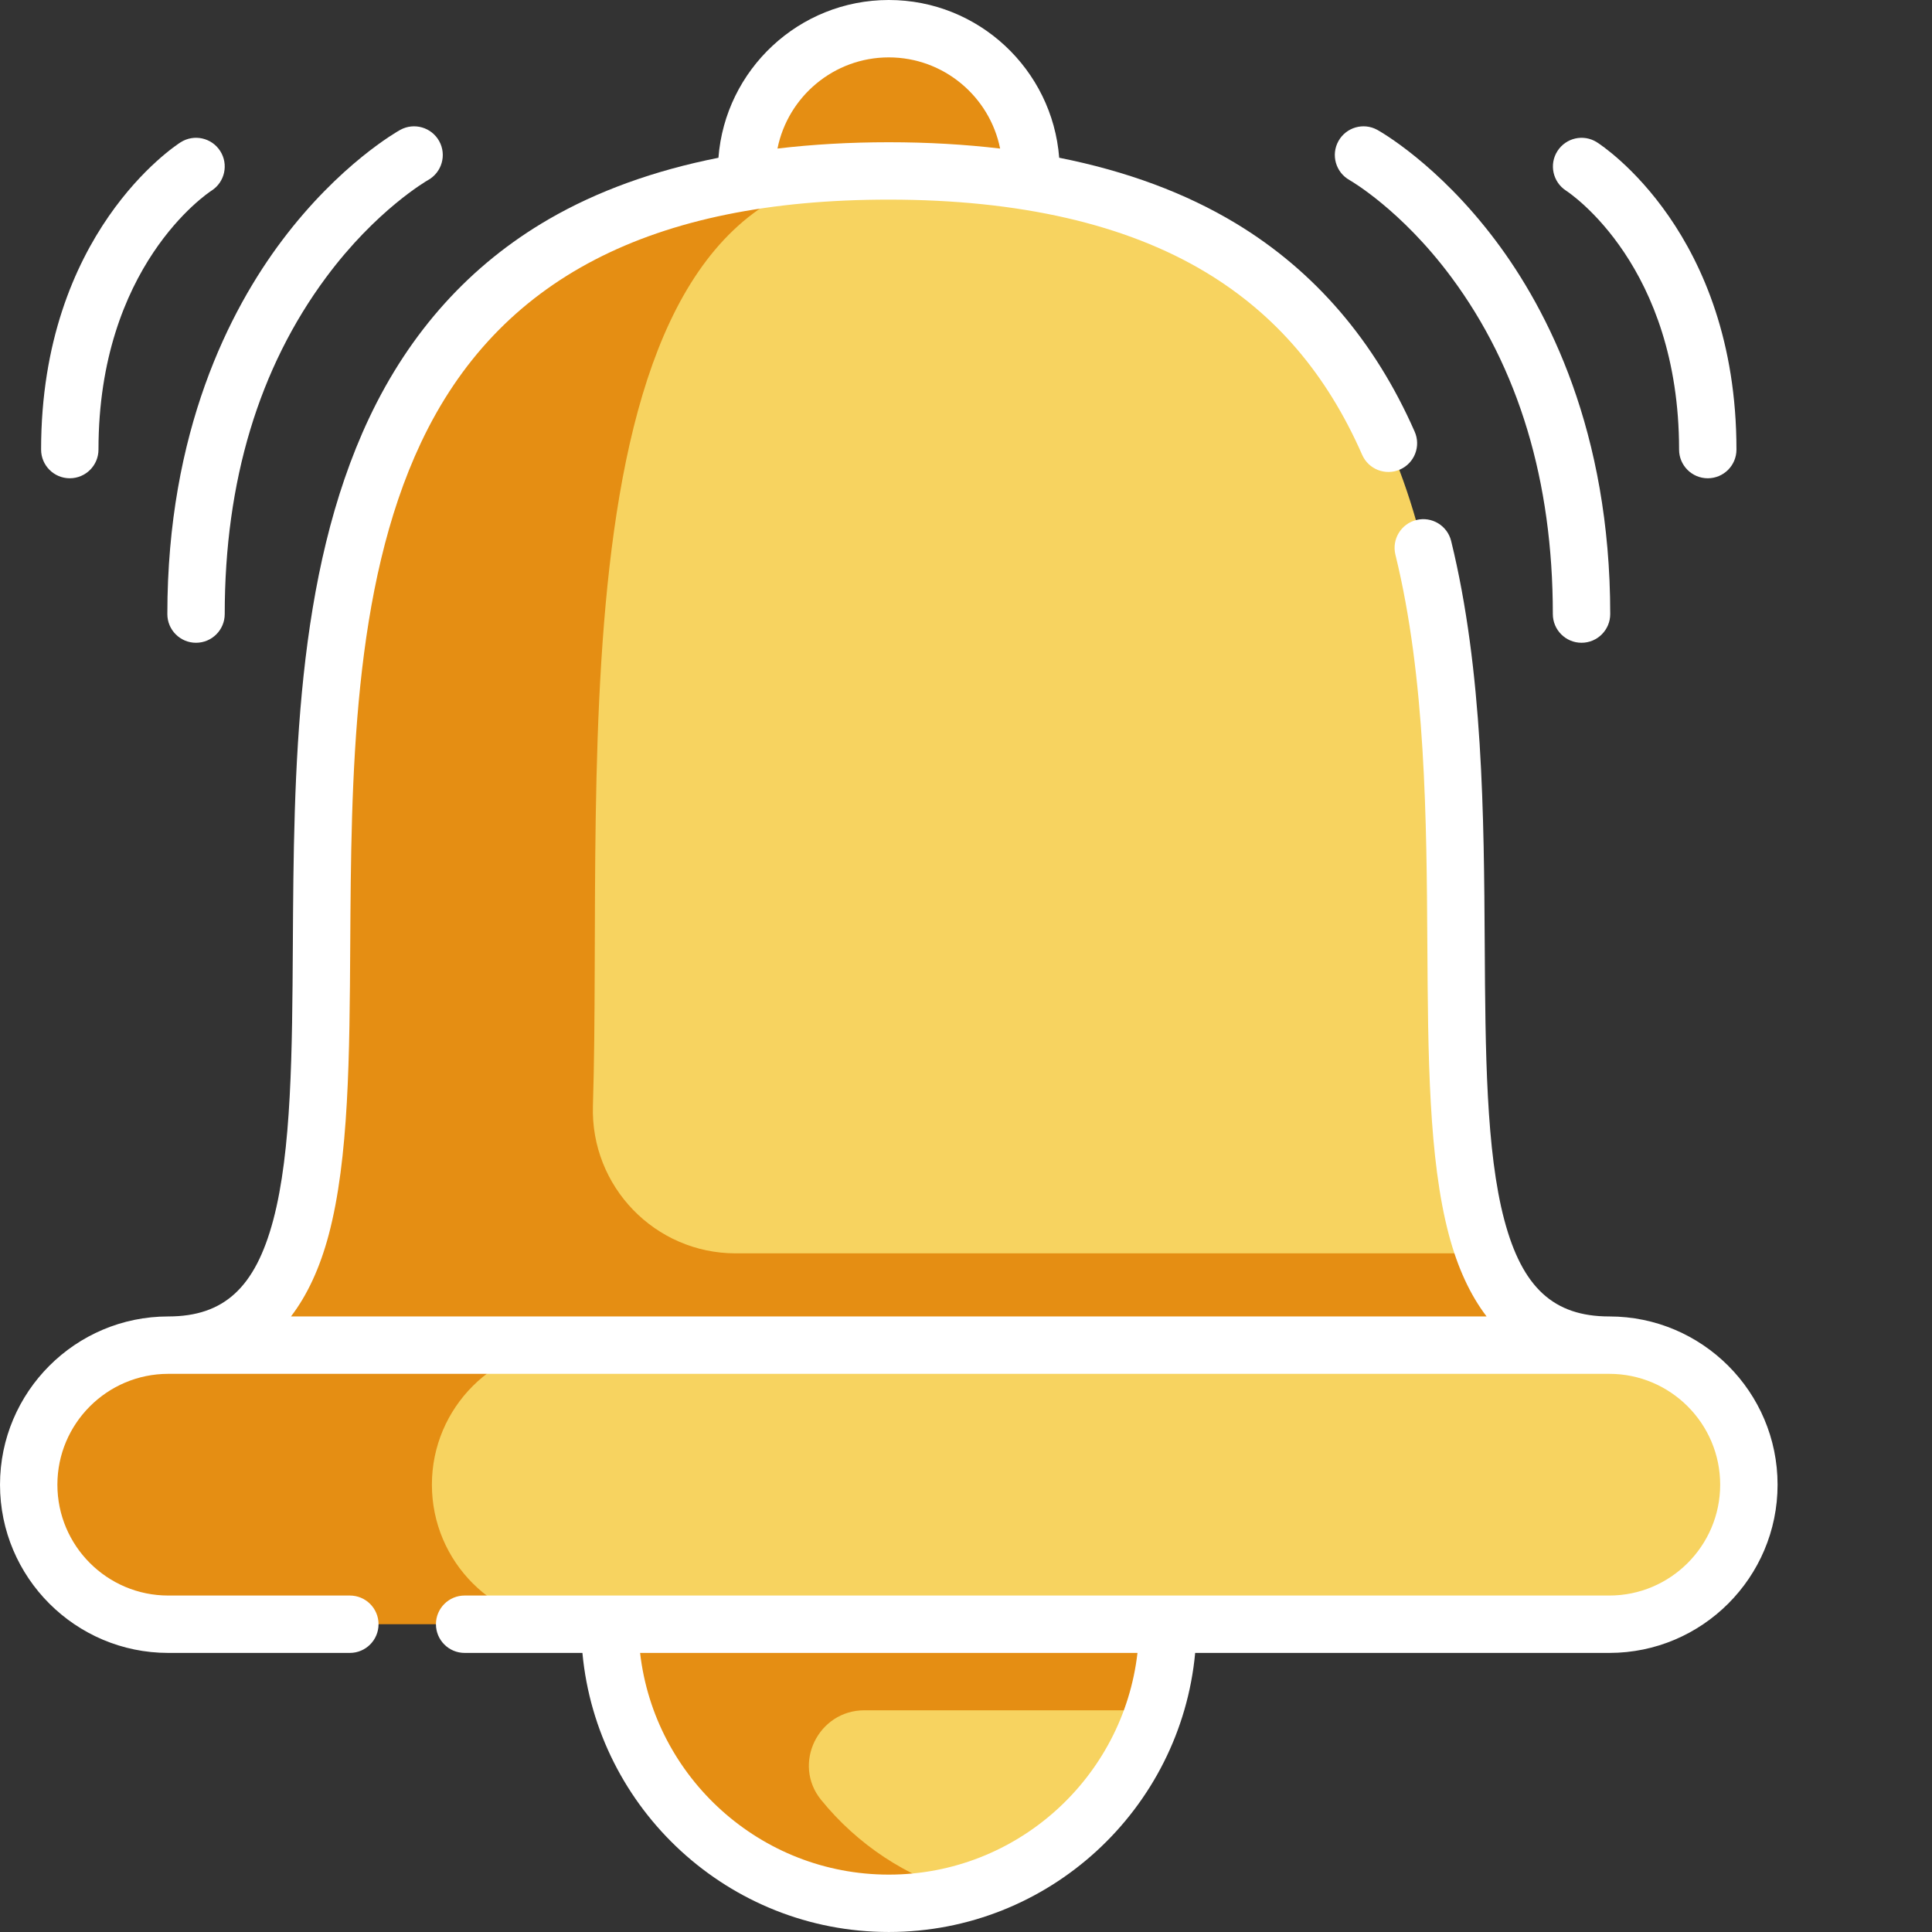 <?xml version="1.0"?>
<svg xmlns="http://www.w3.org/2000/svg" xmlns:xlink="http://www.w3.org/1999/xlink" xmlns:svgjs="http://svgjs.com/svgjs" version="1.1" width="512" height="512" x="0" y="0" viewBox="0 0 512 512.001" style="enable-background:new 0 0 512 512" xml:space="preserve" class=""><rect x="0" y="0" width="512" height="512.001" fill="#333333" stroke="none"/><g><path xmlns="http://www.w3.org/2000/svg" d="m426.492 356.484h-381.91c17.5 0 27.395-9.156 33.012-24.332 27.168-73.285-45.199-286.852 157.949-286.852 203.145 0 130.766 213.566 157.938 286.852 5.625 15.176 15.523 24.332 33.012 24.332zm0 0" fill="#f7d360" data-original="#f7d360" style=""/><path xmlns="http://www.w3.org/2000/svg" d="m463.469 393.457c0 20.422-16.559 36.977-36.977 36.977h-381.91c-10.211 0-19.457-4.137-26.148-10.828-6.691-6.691-10.828-15.938-10.828-26.148 0-20.418 16.555-36.973 36.977-36.973h381.91c10.211 0 19.457 4.137 26.148 10.828s10.828 15.938 10.828 26.145zm0 0" fill="#e58e13" data-original="#e58e13" style=""/><path xmlns="http://www.w3.org/2000/svg" d="m393.48 332.152h-198.5c-21.398 0-38.512-17.715-37.848-39.105 2.797-90.5-11.637-246.027 76.922-247.738-243.094 1.258-87.699 311.176-189.469 311.176h381.906c-17.488 0-27.387-9.156-33.012-24.332zm0 0" fill="#e58e13" data-original="#e58e13" style=""/><path xmlns="http://www.w3.org/2000/svg" d="m463.469 393.457c0 20.422-16.559 36.977-36.977 36.977h-275.062c-10.207 0-19.453-4.137-26.145-10.828-6.691-6.691-10.828-15.938-10.828-26.148 0-20.418 16.555-36.973 36.973-36.973h275.062c10.211 0 19.457 4.137 26.148 10.828s10.828 15.938 10.828 26.145zm0 0" fill="#f7d360" data-original="#f7d360" style=""/><path xmlns="http://www.w3.org/2000/svg" d="m309.492 430.434c0 34.004-22.945 62.637-54.18 71.285-6.297 1.742-12.926 2.676-19.77 2.676-40.852 0-73.961-33.113-73.961-73.961zm0 0" fill="#e58e13" data-original="#e58e13" style=""/><path xmlns="http://www.w3.org/2000/svg" d="m305.914 453.246c-7.613 23.5-26.676 41.852-50.602 48.473-15.043-4.16-28.16-12.953-37.723-24.746-7.707-9.508-.754-23.727 11.484-23.727zm0 0" fill="#f7d360" data-original="#f7d360" style=""/><path xmlns="http://www.w3.org/2000/svg" d="m273.125 48.129c.082-.934.113-1.875.113-2.828 0-20.816-16.883-37.695-37.695-37.695-20.828 0-37.695 16.879-37.695 37.695 0 .953.027 1.895.109 2.828" fill="#e58e13" data-original="#e58e13" style=""/><path xmlns="http://www.w3.org/2000/svg" d="m426.492 348.875h-.031c-14.723-.008-23.035-7.648-27.793-25.531-4.863-18.289-5.027-44.812-5.199-72.895-.207-34.023-.441-72.586-8.898-107.074-1-4.078-5.121-6.574-9.199-5.574-4.074 1-6.57 5.117-5.574 9.195 8.035 32.75 8.262 70.363 8.465 103.547.18 29.078.344 56.543 5.707 76.707 2.332 8.77 5.676 15.977 9.996 21.625h-316.855c4.32-5.648 7.664-12.855 9.996-21.625 5.363-20.164 5.531-47.629 5.707-76.707.27-44.395.578-94.711 18.742-133.219 20.445-43.348 61-64.422 123.984-64.422 34.59 0 62.895 6.5 84.125 19.324 18.41 11.117 31.926 26.918 41.32 48.305 1.688 3.844 6.176 5.594 10.02 3.902 3.844-1.688 5.594-6.172 3.906-10.02-10.551-24.016-26.492-42.59-47.383-55.207-13.336-8.055-28.996-13.863-46.832-17.402-1.797-23.348-21.355-41.805-45.156-41.805-23.801 0-43.363 18.461-45.148 41.812-17.016 3.371-32.059 8.805-44.969 16.285-20.773 12.039-36.797 29.785-47.625 52.738-19.594 41.543-19.914 93.645-20.191 139.613-.172 28.082-.332 54.605-5.199 72.895-4.758 17.883-13.07 25.523-27.793 25.531h-.031c-24.582 0-44.582 20-44.582 44.586 0 24.582 20 44.582 44.582 44.582h48.129c4.199 0 7.605-3.406 7.605-7.605s-3.406-7.602-7.605-7.602h-48.129c-16.195 0-29.375-13.18-29.375-29.375 0-16.195 13.176-29.371 29.371-29.375h.004.027 381.852.027.008c16.191.004 29.367 13.18 29.367 29.375 0 16.195-13.18 29.375-29.375 29.375h-303.359c-4.199 0-7.602 3.402-7.602 7.602s3.402 7.605 7.602 7.605h31.215c3.848 41.422 38.785 73.957 81.195 73.957 42.406 0 77.344-32.535 81.191-73.957h109.762c24.582 0 44.582-20 44.582-44.582 0-24.586-20-44.586-44.582-44.586zm-190.953-333.668c14.562 0 26.742 10.402 29.504 24.164-9.336-1.102-19.164-1.676-29.504-1.676-10.34 0-20.168.57-29.5 1.672 2.762-13.762 14.938-24.16 29.5-24.16zm0 481.586c-34.016 0-62.121-25.734-65.906-58.75h131.809c-3.785 33.016-31.891 58.75-65.902 58.75zm0 0" fill="#ffffff" data-original="#000000" style="" class=""/><path xmlns="http://www.w3.org/2000/svg" d="m357.633 47.723c.137.074 13.676 7.801 26.996 25.75 17.844 24.039 26.887 54.07 26.887 89.262 0 4.199 3.406 7.605 7.605 7.605 4.199 0 7.605-3.406 7.605-7.605 0-48.445-16.543-80.602-30.422-99.043-15.25-20.266-30.645-28.91-31.293-29.27-3.668-2.023-8.27-.695-10.309 2.961-2.039 3.66-.723 8.285 2.93 10.34zm0 0" fill="#ffffff" data-original="#000000" style="" class=""/><path xmlns="http://www.w3.org/2000/svg" d="m415.004 50.512c1.223.801 29.969 20.094 29.969 68.633 0 4.199 3.406 7.602 7.605 7.602s7.602-3.402 7.602-7.602c0-57.25-35.465-80.48-36.977-81.441-3.527-2.246-8.191-1.207-10.457 2.312-2.266 3.516-1.246 8.211 2.258 10.496zm0 0" fill="#ffffff" data-original="#000000" style="" class=""/><path xmlns="http://www.w3.org/2000/svg" d="m51.949 170.34c4.199 0 7.605-3.406 7.605-7.605 0-35.191 9.047-65.223 26.887-89.262 13.238-17.836 26.695-25.578 26.992-25.75 3.66-2.035 4.988-6.652 2.961-10.32-2.035-3.676-6.66-5.008-10.336-2.98-.648.359-16.043 9.004-31.293 29.27-13.875 18.441-30.418 50.598-30.418 99.043 0 4.199 3.402 7.605 7.602 7.605zm0 0" fill="#ffffff" data-original="#000000" style="" class=""/><path xmlns="http://www.w3.org/2000/svg" d="m18.496 126.746c4.199 0 7.602-3.402 7.602-7.602 0-48.5 28.703-67.805 29.969-68.629 3.516-2.262 4.547-6.945 2.301-10.477-2.254-3.543-6.953-4.586-10.5-2.332-1.508.961-36.977 24.188-36.977 81.438 0 4.199 3.406 7.602 7.605 7.602zm0 0" fill="#ffffff" data-original="#000000" style="" class=""/></g></svg>
